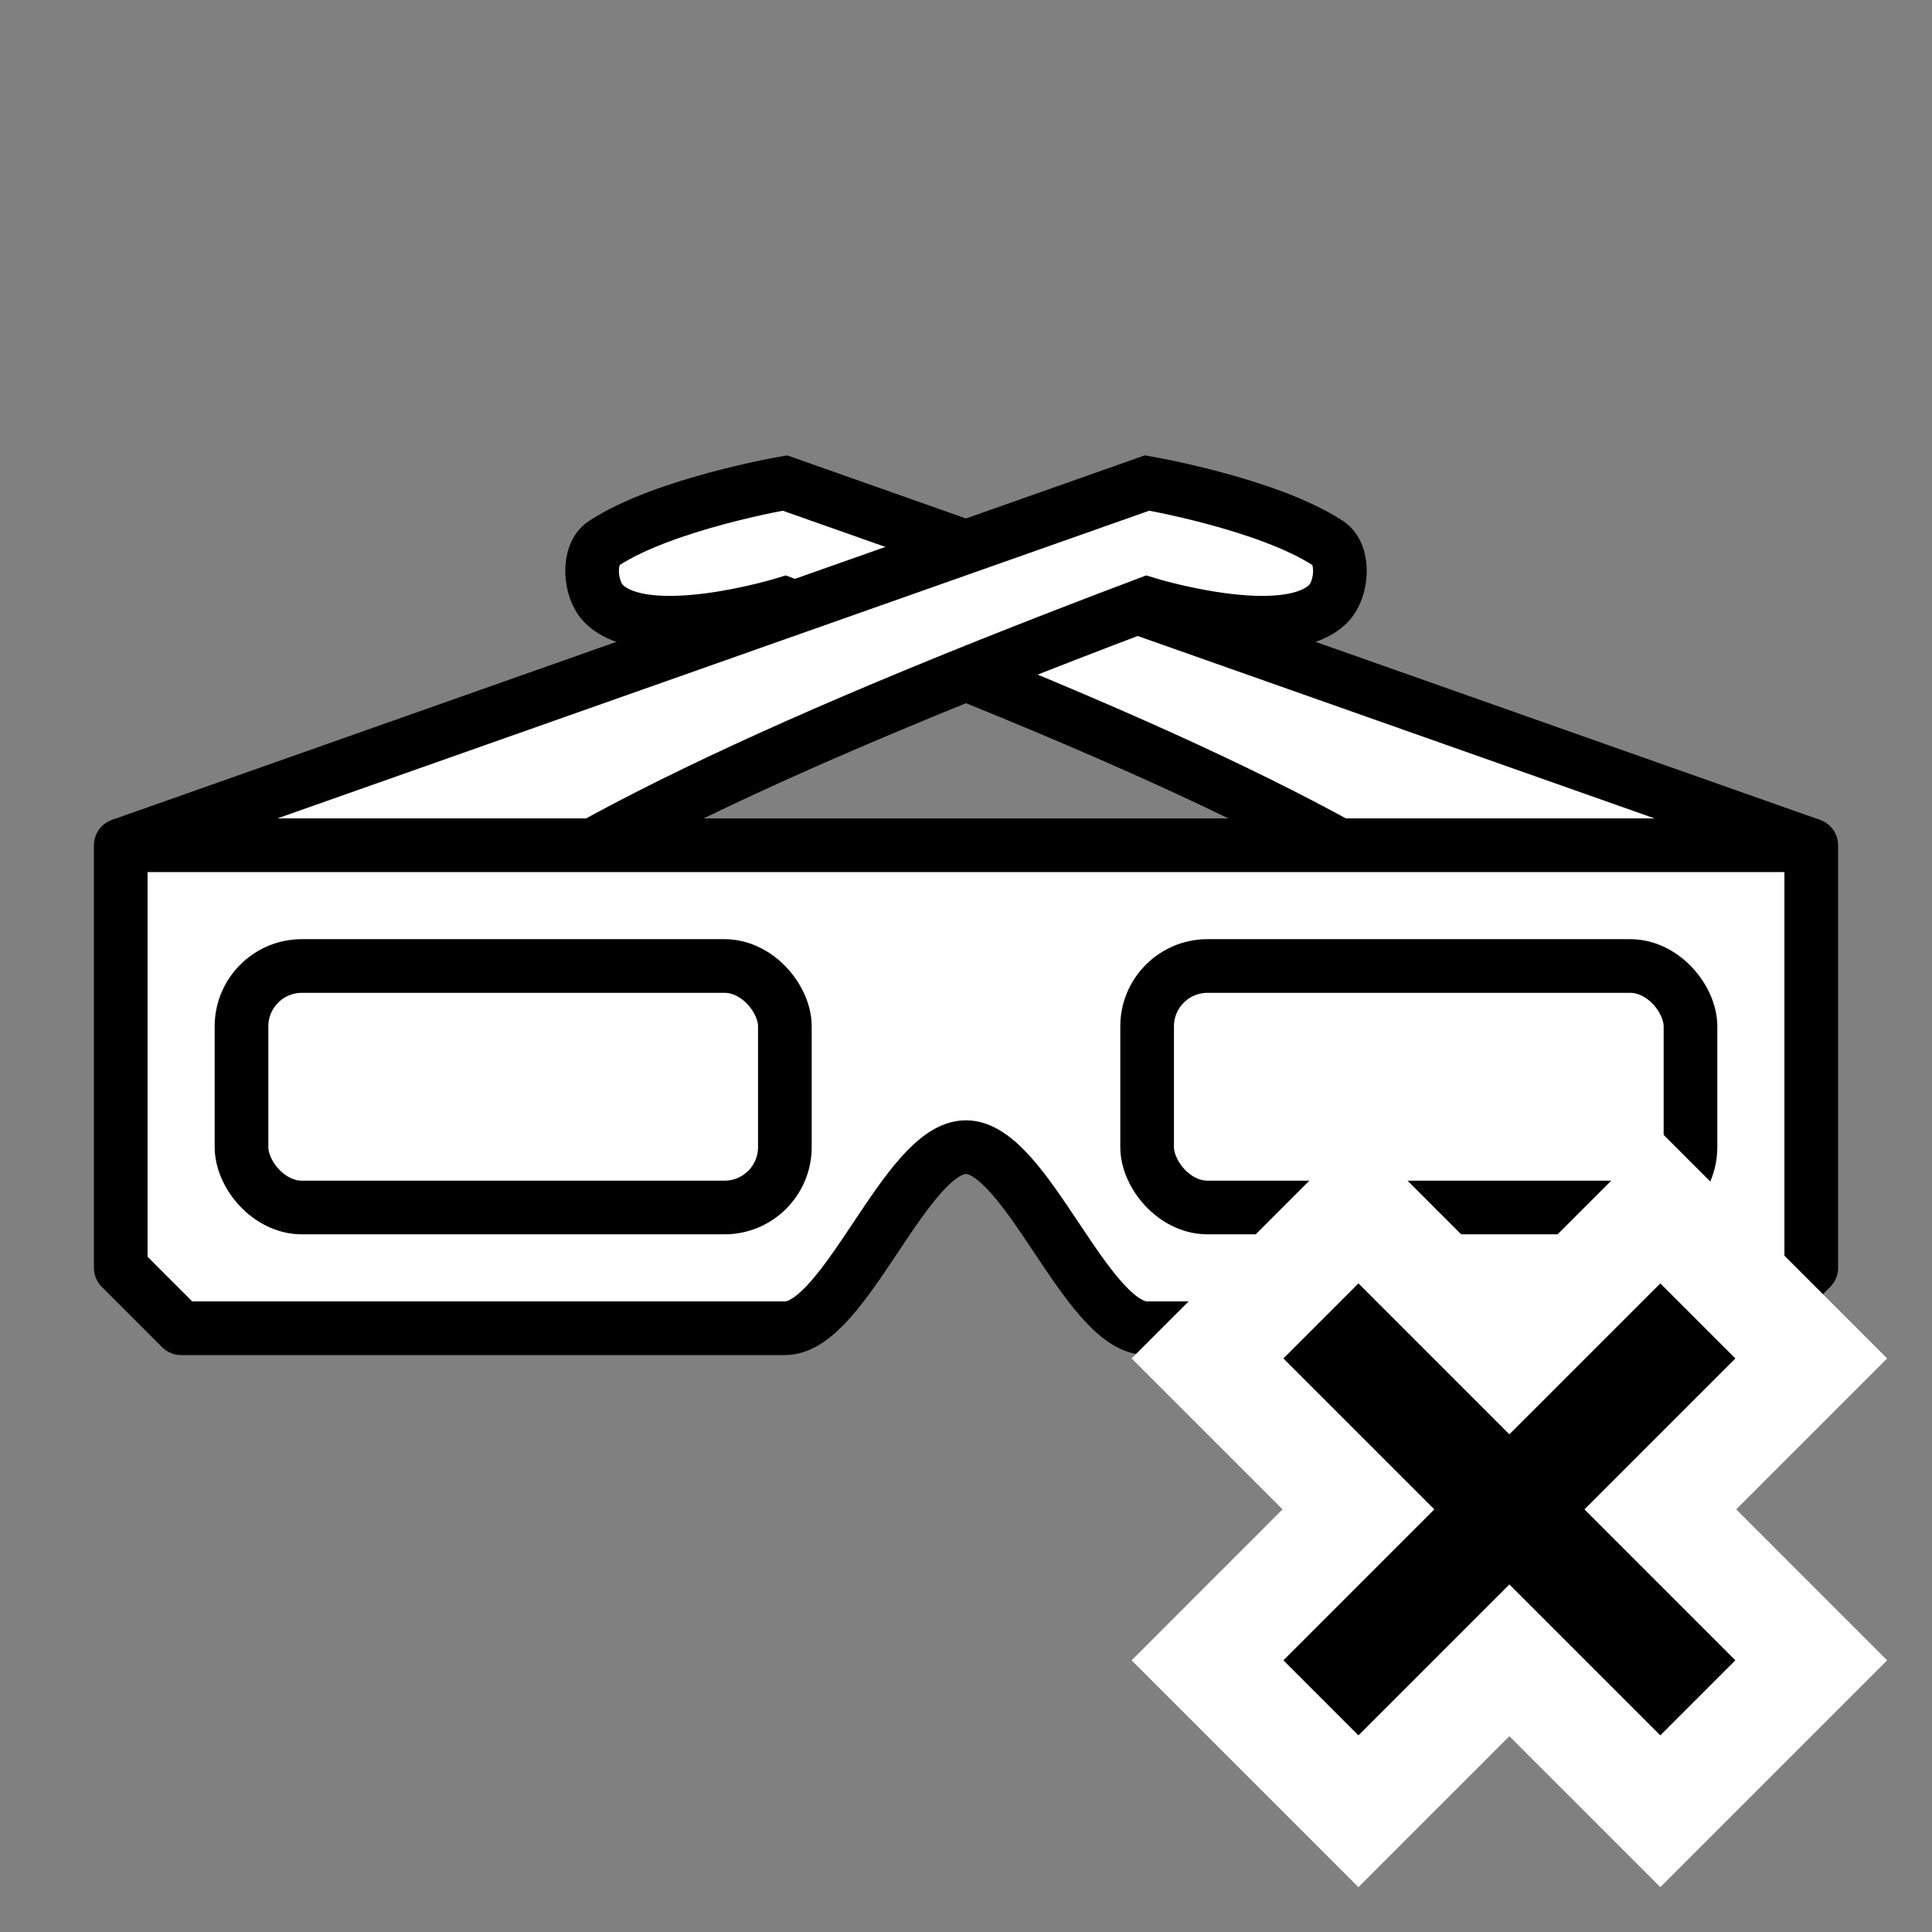 <?xml version="1.0" encoding="UTF-8" standalone="no"?>
<!-- Created with Inkscape (http://www.inkscape.org/) -->

<svg
   width="576"
   height="576"
   viewBox="0 0 152.4 152.4"
   version="1.1"
   id="svg826"
   inkscape:version="1.3.2 (091e20e, 2023-11-25)"
   sodipodi:docname="icon-3d-glassless.svg"
   xmlns:inkscape="http://www.inkscape.org/namespaces/inkscape"
   xmlns:sodipodi="http://sodipodi.sourceforge.net/DTD/sodipodi-0.dtd"
   xmlns="http://www.w3.org/2000/svg"
   xmlns:svg="http://www.w3.org/2000/svg">
  <rect x="0" y="0" width="152.4" height="152.4" fill="#808080" stroke="none"/>
  <sodipodi:namedview
     id="namedview828"
     pagecolor="#ffffff"
     bordercolor="#666666"
     borderopacity="1.0"
     inkscape:pageshadow="2"
     inkscape:pageopacity="0.0"
     inkscape:pagecheckerboard="0"
     inkscape:document-units="mm"
     showgrid="true"
     units="px"
     inkscape:zoom="0.88550786"
     inkscape:cx="419.53326"
     inkscape:cy="339.91793"
     inkscape:window-width="1680"
     inkscape:window-height="1021"
     inkscape:window-x="0"
     inkscape:window-y="0"
     inkscape:window-maximized="1"
     inkscape:current-layer="layer1"
     inkscape:showpageshadow="2"
     inkscape:deskcolor="#d1d1d1">
    <inkscape:grid
       type="xygrid"
       id="grid887"
       spacingx="4.763"
       spacingy="4.763"
       originx="0"
       originy="0"
       units="px"
       visible="true" />
  </sodipodi:namedview>
  <defs
     id="defs823" />
  <g
     inkscape:label="Layer 1"
     inkscape:groupmode="layer"
     id="layer1">
    <path
       style="fill:#ffffff;fill-rule:evenodd;stroke:#000000;stroke-width:4.233;stroke-linecap:butt;stroke-dasharray:none;paint-order:normal"
       d="M 142.875,66.675 61.913,38.1 c 0,0 -9.525,1.641 -14.287,4.762 -1.328,0.87 -1.123,3.64 0,4.763 3.368,3.368 14.287,0 14.287,0 71.728,27.052 53.975,31.75 80.962,47.625"
       id="path5-7"
       sodipodi:nodetypes="ccsacc" />
    <path
       style="fill:#ffffff;fill-rule:evenodd;stroke:#000000;stroke-width:4.233;stroke-linecap:butt;stroke-dasharray:none;paint-order:normal"
       d="M 9.525,66.675 90.487,38.1 c 0,0 9.525,1.641 14.287,4.762 1.328,0.87 1.123,3.64 0,4.763 -3.368,3.368 -14.287,0 -14.287,0 -71.728,27.052 -53.975,31.75 -80.962,47.625"
       id="path5"
       sodipodi:nodetypes="ccsacc" />
    <path
       style="fill:#ffffff;fill-rule:evenodd;stroke:#000000;stroke-width:4.233;stroke-linecap:butt;stroke-linejoin:round;stroke-dasharray:none;paint-order:normal"
       d="M 9.525,66.675 H 142.875 v 33.337 l -4.763,4.763 H 90.487 c -4.762,0 -9.541,-14.277 -14.287,-14.287 -4.747,-0.011 -9.525,14.287 -14.287,14.287 H 14.287 l -4.762,-4.763 z"
       id="path3"
       sodipodi:nodetypes="ccccczcccc" />
    <rect
       style="fill:#ffffff;fill-rule:evenodd;stroke:#000000;stroke-width:4.233;stroke-linecap:butt;stroke-dasharray:none;paint-order:normal"
       id="rect3"
       width="42.862"
       height="19.05"
       x="19.05"
       y="76.2"
       ry="4.763"
       rx="4.763" />
    <rect
       style="fill:#ffffff;fill-rule:evenodd;stroke:#000000;stroke-width:4.233;stroke-linecap:butt;stroke-dasharray:none;paint-order:normal"
       id="rect3-6"
       width="42.862"
       height="19.05"
       x="90.487"
       y="76.2"
       ry="4.763"
       rx="4.763" />
    <path
       style="fill:#000000;fill-rule:evenodd;stroke:#ffffff;stroke-width:8.467;stroke-linecap:square;stroke-linejoin:miter;stroke-dasharray:none;stroke-dashoffset:0;paint-order:stroke fill markers"
       d="M 130.969,95.25 142.875,107.156 130.969,119.062 142.875,130.969 130.969,142.875 119.062,130.969 107.156,142.875 95.25,130.969 107.156,119.062 95.25,107.156 107.156,95.25 119.062,107.156 Z"
       id="path2" />
  </g>
</svg>
